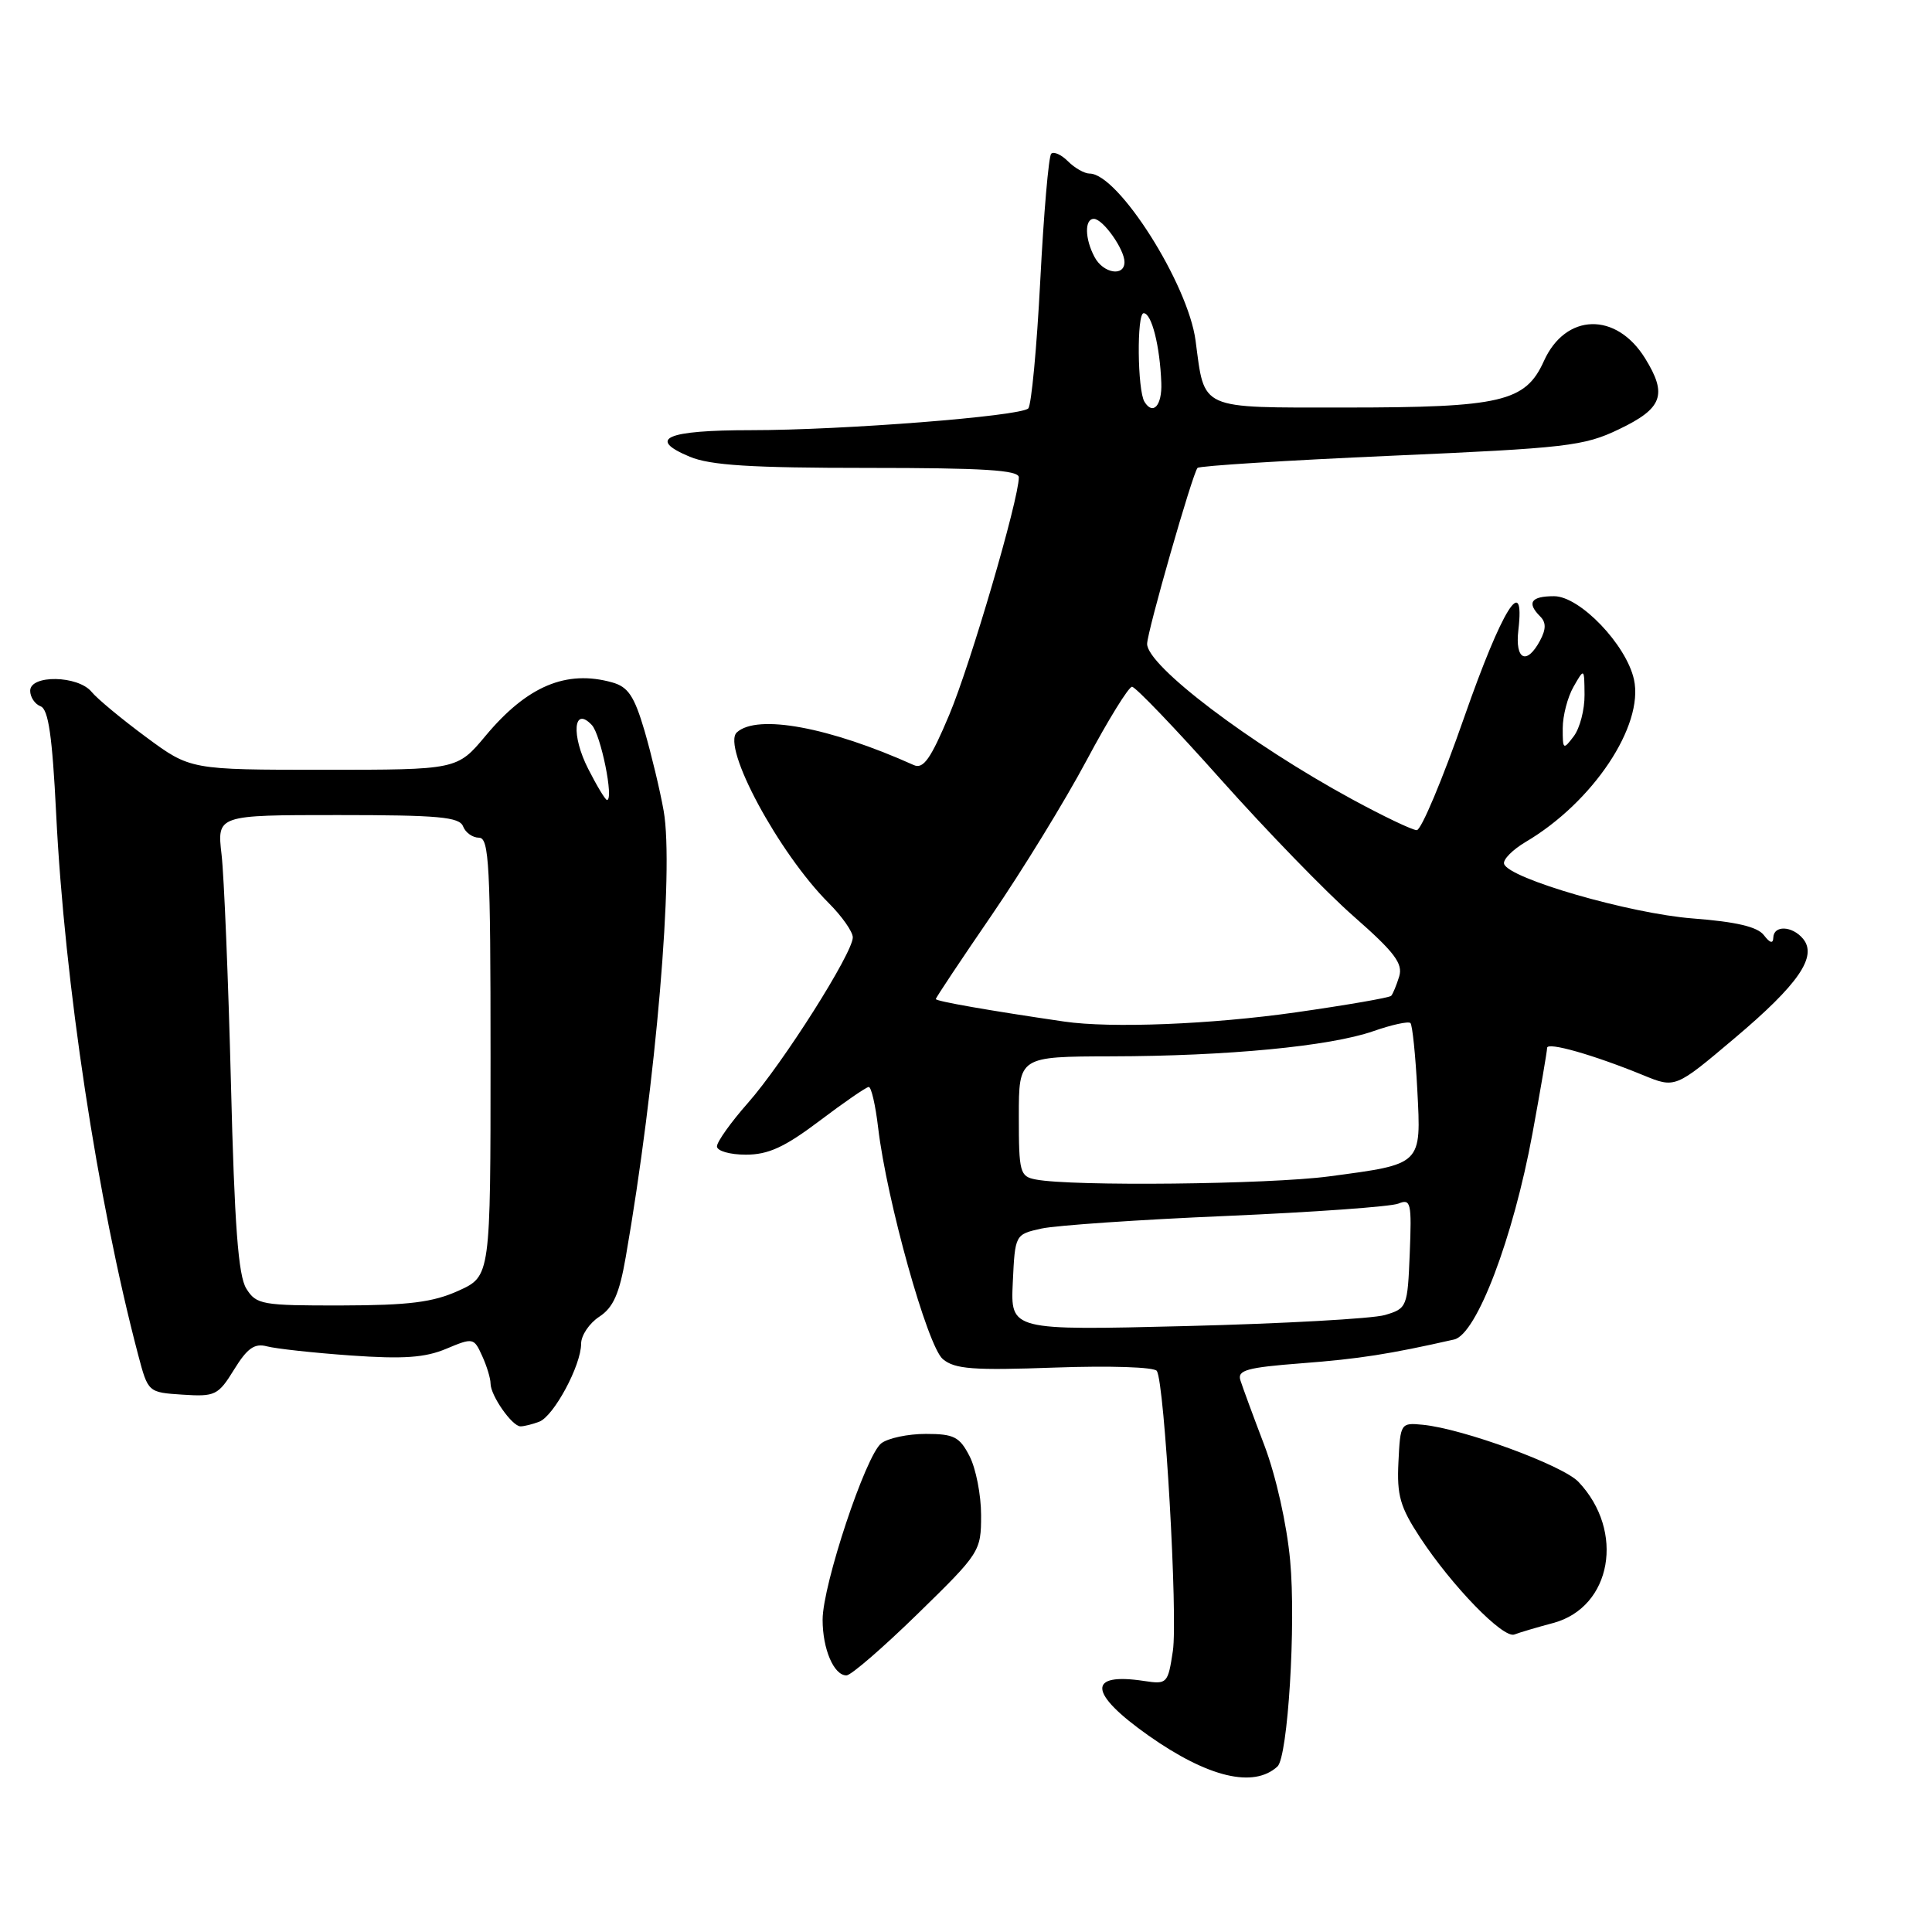 <?xml version="1.0" encoding="UTF-8" standalone="no"?>
<!DOCTYPE svg PUBLIC "-//W3C//DTD SVG 1.1//EN" "http://www.w3.org/Graphics/SVG/1.1/DTD/svg11.dtd" >
<svg xmlns="http://www.w3.org/2000/svg" xmlns:xlink="http://www.w3.org/1999/xlink" version="1.1" viewBox="0 0 256 256">
 <g >
 <path fill="currentColor"
d=" M 169.27 234.07 C 170.65 232.80 171.74 215.20 170.95 206.77 C 170.51 201.96 169.07 195.57 167.53 191.50 C 166.06 187.65 164.64 183.78 164.36 182.90 C 163.93 181.56 165.20 181.20 172.49 180.64 C 180.10 180.06 184.12 179.43 192.68 177.49 C 195.66 176.82 200.51 164.04 203.06 150.19 C 204.13 144.37 205.00 139.27 205.00 138.85 C 205.00 138.02 211.12 139.76 217.74 142.47 C 221.98 144.21 221.98 144.21 229.84 137.57 C 238.32 130.42 240.85 126.73 238.91 124.39 C 237.47 122.66 235.01 122.57 234.97 124.25 C 234.95 125.08 234.52 124.96 233.72 123.91 C 232.87 122.80 230.04 122.14 224.31 121.70 C 215.98 121.06 199.90 116.41 199.30 114.47 C 199.12 113.91 200.41 112.60 202.16 111.56 C 211.08 106.30 217.85 96.14 216.51 90.04 C 215.49 85.42 209.34 79.00 205.92 79.00 C 202.85 79.00 202.27 79.87 204.09 81.69 C 204.88 82.48 204.87 83.37 204.06 84.89 C 202.29 88.19 200.73 87.44 201.19 83.50 C 202.09 75.76 199.04 80.67 194.03 95.00 C 191.15 103.25 188.32 110.00 187.73 110.00 C 187.15 110.00 183.26 108.14 179.09 105.87 C 165.58 98.52 152.00 88.22 152.00 85.32 C 152.00 83.72 158.03 62.68 158.68 62.00 C 158.95 61.73 170.49 61.00 184.33 60.39 C 207.57 59.37 209.88 59.11 214.50 56.89 C 220.30 54.12 220.97 52.31 217.99 47.49 C 214.16 41.29 207.44 41.47 204.57 47.85 C 202.13 53.25 198.92 54.00 178.17 54.00 C 158.73 54.00 159.65 54.41 158.42 45.14 C 157.43 37.61 148.16 23.00 144.38 23.00 C 143.70 23.00 142.41 22.27 141.52 21.38 C 140.63 20.49 139.63 20.04 139.29 20.37 C 138.95 20.71 138.30 28.28 137.84 37.19 C 137.38 46.11 136.66 53.72 136.25 54.12 C 135.17 55.16 111.69 57.00 99.50 57.00 C 88.28 57.00 85.67 58.13 91.40 60.52 C 94.12 61.66 99.55 62.00 114.97 62.00 C 130.33 62.00 135.00 62.29 135.00 63.25 C 134.99 66.19 128.62 87.96 125.78 94.72 C 123.33 100.55 122.35 101.94 121.09 101.38 C 109.90 96.35 100.35 94.58 97.64 97.04 C 95.58 98.91 103.18 113.04 109.82 119.67 C 111.57 121.42 113.00 123.46 113.00 124.21 C 113.00 126.28 103.76 140.87 99.10 146.15 C 96.84 148.71 95.00 151.30 95.00 151.90 C 95.00 152.51 96.72 153.00 98.83 153.00 C 101.81 153.00 103.96 152.01 108.58 148.53 C 111.83 146.07 114.78 144.04 115.11 144.03 C 115.45 144.01 116.01 146.45 116.36 149.44 C 117.50 159.08 122.89 178.38 124.93 180.09 C 126.52 181.42 128.93 181.60 139.78 181.21 C 147.09 180.95 152.97 181.14 153.29 181.66 C 154.32 183.33 156.09 214.24 155.41 218.77 C 154.76 223.08 154.64 223.20 151.62 222.74 C 144.01 221.58 144.22 224.35 152.18 229.97 C 160.06 235.52 166.11 236.97 169.27 234.07 Z  M 121.62 213.82 C 129.86 205.78 130.00 205.56 130.00 200.77 C 130.00 198.09 129.31 194.57 128.47 192.95 C 127.15 190.38 126.40 190.00 122.67 190.00 C 120.31 190.00 117.66 190.56 116.77 191.25 C 114.71 192.85 109.00 210.02 109.00 214.62 C 109.00 218.52 110.49 222.00 112.16 222.00 C 112.76 222.00 117.01 218.32 121.62 213.82 Z  M 205.83 215.05 C 213.56 212.96 215.35 202.88 209.15 196.35 C 207.06 194.15 193.86 189.31 188.53 188.79 C 185.60 188.50 185.55 188.58 185.30 193.73 C 185.08 198.15 185.52 199.69 188.17 203.73 C 192.41 210.18 199.18 217.14 200.66 216.58 C 201.33 216.32 203.65 215.63 205.83 215.05 Z  M 71.46 188.38 C 73.39 187.63 77.00 180.92 77.00 178.06 C 77.00 176.95 78.08 175.34 79.41 174.47 C 81.26 173.26 82.07 171.43 82.91 166.59 C 86.92 143.60 89.32 115.27 87.94 107.45 C 87.46 104.73 86.31 99.95 85.40 96.82 C 84.04 92.22 83.23 91.01 81.11 90.42 C 75.03 88.72 69.84 90.91 64.34 97.50 C 60.58 102.00 60.58 102.00 42.90 102.00 C 25.22 102.00 25.22 102.00 19.36 97.67 C 16.14 95.29 12.88 92.59 12.13 91.67 C 10.33 89.49 4.00 89.38 4.00 91.53 C 4.00 92.37 4.62 93.30 5.38 93.59 C 6.42 93.99 6.93 97.56 7.44 107.81 C 8.55 130.30 12.90 158.99 18.30 179.50 C 19.62 184.50 19.62 184.50 24.20 184.80 C 28.51 185.08 28.91 184.89 31.02 181.47 C 32.77 178.63 33.73 177.96 35.38 178.40 C 36.55 178.71 41.55 179.26 46.50 179.61 C 53.45 180.10 56.33 179.90 59.13 178.72 C 62.68 177.23 62.80 177.26 63.88 179.65 C 64.50 180.99 65.00 182.65 65.00 183.32 C 65.00 184.92 67.86 189.00 68.97 189.00 C 69.45 189.00 70.57 188.72 71.46 188.38 Z  M 134.20 169.93 C 134.50 163.57 134.50 163.57 138.00 162.79 C 139.93 162.37 150.95 161.61 162.50 161.12 C 174.05 160.62 184.31 159.89 185.30 159.48 C 186.94 158.81 187.07 159.36 186.80 166.06 C 186.51 173.21 186.44 173.38 183.50 174.25 C 181.85 174.73 170.01 175.39 157.20 175.71 C 133.90 176.29 133.90 176.29 134.20 169.93 Z  M 137.25 156.29 C 135.14 155.89 135.00 155.36 135.00 147.93 C 135.00 140.00 135.00 140.00 147.25 139.97 C 162.66 139.94 176.19 138.64 181.96 136.64 C 184.41 135.78 186.63 135.30 186.89 135.56 C 187.15 135.82 187.56 139.80 187.80 144.41 C 188.32 154.41 188.50 154.23 176.09 155.88 C 168.11 156.94 142.05 157.22 137.25 156.29 Z  M 141.00 135.36 C 131.15 133.92 124.00 132.67 124.00 132.38 C 124.00 132.20 127.33 127.20 131.39 121.28 C 135.45 115.35 141.12 106.11 143.98 100.75 C 146.84 95.39 149.55 91.00 150.00 91.00 C 150.45 91.00 155.76 96.54 161.79 103.31 C 167.82 110.07 175.74 118.24 179.40 121.45 C 184.79 126.18 185.92 127.68 185.40 129.39 C 185.04 130.55 184.57 131.70 184.34 131.95 C 184.12 132.20 178.44 133.18 171.72 134.14 C 160.50 135.74 147.18 136.27 141.00 135.36 Z  M 207.07 96.50 C 207.07 94.85 207.71 92.38 208.50 91.00 C 209.93 88.50 209.93 88.50 209.96 92.06 C 209.98 94.02 209.34 96.49 208.53 97.56 C 207.14 99.40 207.06 99.35 207.07 96.50 Z  M 151.65 53.24 C 150.71 51.72 150.61 41.50 151.54 41.50 C 152.60 41.50 153.70 45.86 153.88 50.75 C 153.99 53.73 152.78 55.08 151.65 53.24 Z  M 145.04 34.07 C 143.74 31.65 143.69 29.00 144.94 29.00 C 146.14 29.00 149.00 33.03 149.00 34.72 C 149.00 36.70 146.19 36.23 145.04 34.07 Z  M 32.64 170.75 C 31.57 169.05 31.07 162.39 30.60 143.50 C 30.25 129.75 29.69 116.14 29.36 113.25 C 28.75 108.00 28.75 108.00 44.77 108.00 C 58.08 108.00 60.88 108.25 61.36 109.50 C 61.68 110.33 62.63 111.00 63.47 111.00 C 64.81 111.00 65.00 114.63 65.00 140.05 C 65.00 169.10 65.00 169.10 60.75 171.03 C 57.37 172.56 54.19 172.96 45.27 172.98 C 34.70 173.00 33.96 172.87 32.64 170.75 Z  M 77.95 101.90 C 75.66 97.42 75.98 93.48 78.42 96.07 C 79.62 97.35 81.37 106.00 80.43 106.00 C 80.21 106.00 79.10 104.16 77.95 101.90 Z "/>
</g>
</svg>